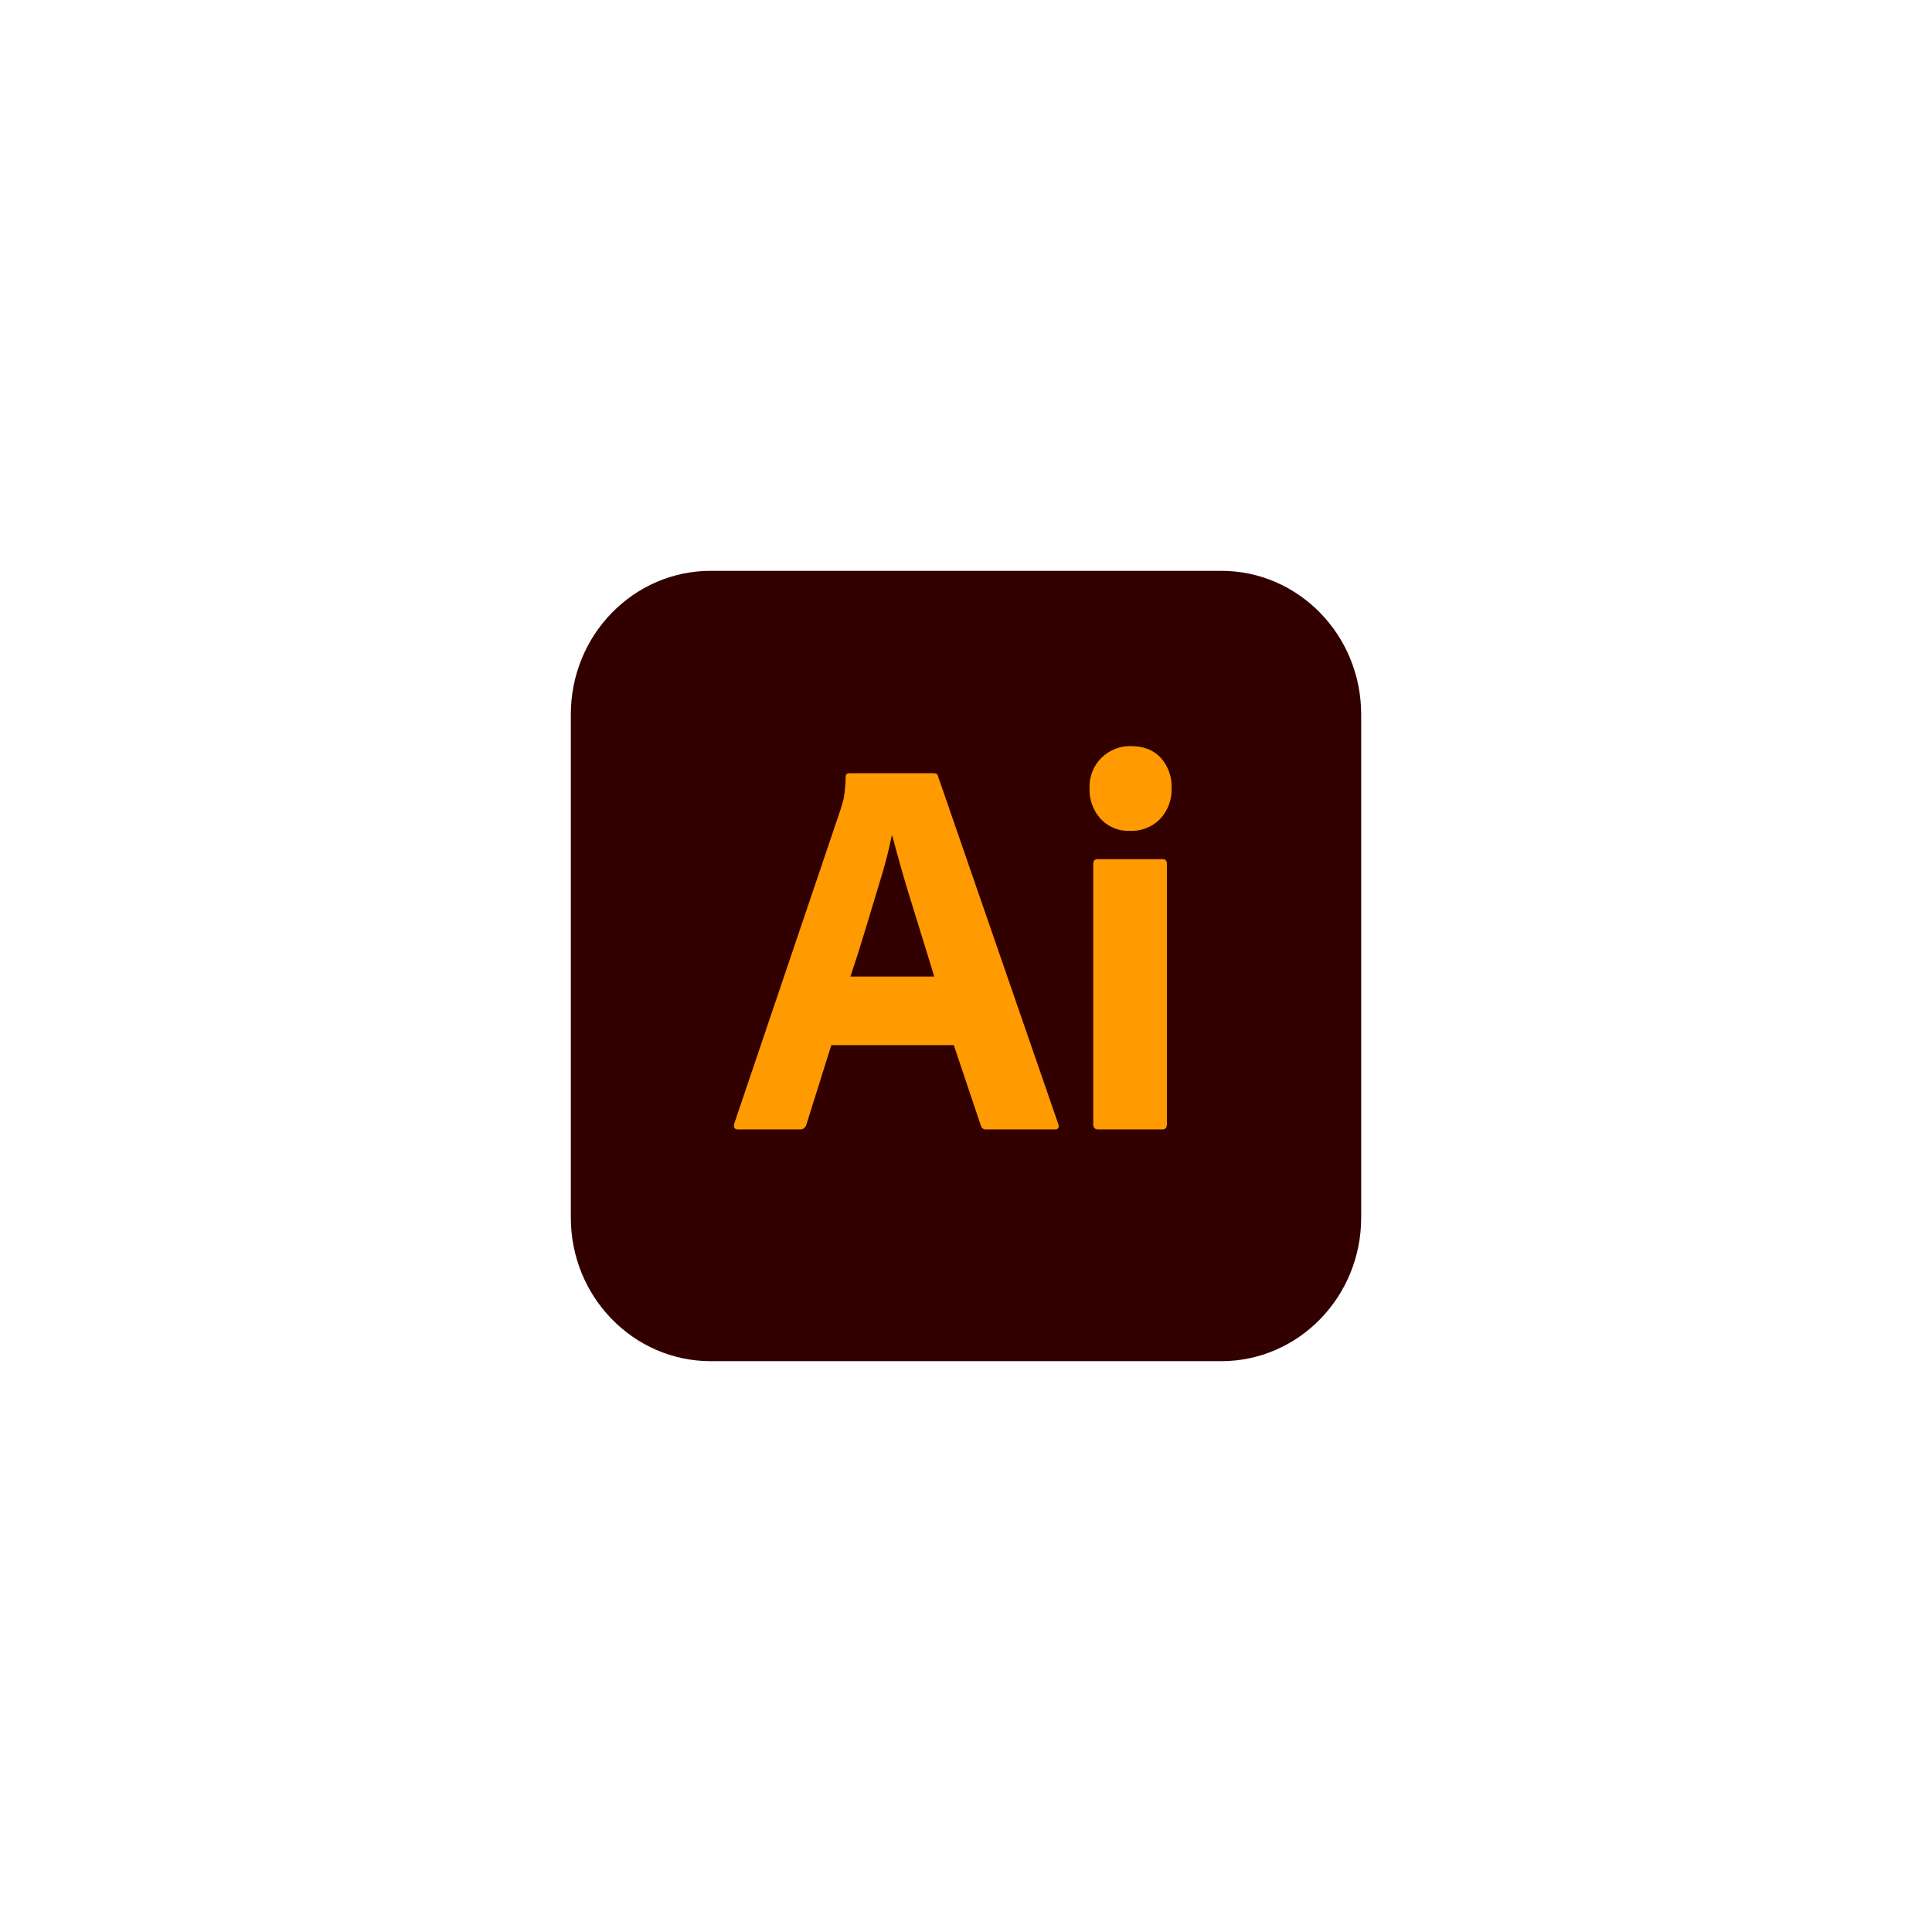 <svg width="132" height="132" viewBox="0 0 132 132" fill="none" xmlns="http://www.w3.org/2000/svg">
<g filter="url(#filter0_d_67_5003)">
<rect x="18" y="14" width="90" height="90" rx="45" fill="white" shape-rendering="crispEdges"/>
<g clip-path="url(#clip0_67_5003)">
<path d="M80.437 32H45.563C40.281 32 36 36.391 36 41.808V76.192C36 81.609 40.281 86 45.563 86H80.437C85.719 86 90 81.609 90 76.192V41.808C90 36.391 85.719 32 80.437 32Z" fill="#330000"/>
<path d="M62.167 64.407H53.798L52.096 69.831C52.074 69.93 52.018 70.019 51.938 70.08C51.859 70.141 51.761 70.171 51.661 70.166H47.423C47.181 70.166 47.097 70.029 47.17 69.756L54.415 48.352C54.486 48.129 54.558 47.876 54.633 47.594C54.727 47.098 54.775 46.594 54.777 46.089C54.773 46.059 54.774 46.028 54.782 45.999C54.789 45.97 54.802 45.942 54.819 45.918C54.837 45.894 54.859 45.873 54.885 45.858C54.91 45.843 54.938 45.833 54.967 45.829C54.988 45.825 55.01 45.825 55.031 45.829H60.79C60.959 45.829 61.055 45.89 61.081 46.014L69.303 69.793C69.376 70.04 69.303 70.165 69.086 70.165H64.377C64.296 70.174 64.215 70.153 64.148 70.105C64.081 70.057 64.034 69.986 64.015 69.905L62.167 64.407ZM55.103 59.722H60.826C60.682 59.226 60.513 58.669 60.319 58.05C60.126 57.432 59.92 56.769 59.704 56.062L59.051 53.945C58.834 53.239 58.635 52.557 58.454 51.901C58.273 51.243 58.108 50.644 57.961 50.103H57.925C57.721 51.106 57.467 52.098 57.163 53.074C56.825 54.19 56.481 55.329 56.131 56.493C55.78 57.657 55.438 58.733 55.103 59.722Z" fill="#FF9A00"/>
<path d="M74.192 49.768C73.823 49.783 73.455 49.718 73.111 49.578C72.768 49.437 72.457 49.223 72.2 48.951C71.944 48.667 71.744 48.333 71.614 47.97C71.483 47.606 71.424 47.22 71.44 46.833C71.427 46.45 71.493 46.069 71.634 45.715C71.774 45.36 71.986 45.04 72.255 44.775C72.522 44.513 72.836 44.307 73.18 44.17C73.525 44.033 73.892 43.967 74.261 43.976C75.13 43.976 75.812 44.242 76.307 44.775C76.809 45.334 77.075 46.074 77.046 46.833C77.062 47.221 77.001 47.609 76.867 47.973C76.733 48.337 76.529 48.669 76.267 48.951C75.995 49.226 75.67 49.441 75.313 49.582C74.956 49.722 74.575 49.786 74.192 49.768ZM71.693 69.793V52.034C71.693 51.811 71.79 51.699 71.983 51.699H76.437C76.629 51.699 76.727 51.807 76.727 52.034V69.793C76.727 70.04 76.63 70.165 76.437 70.165H72.02C71.802 70.166 71.693 70.041 71.693 69.793Z" fill="#FF9A00"/>
</g>
</g>
<defs>
<filter id="filter0_d_67_5003" x="0.1" y="0.1" width="131.8" height="131.8" filterUnits="userSpaceOnUse" color-interpolation-filters="sRGB">
<feFlood flood-opacity="0" result="BackgroundImageFix"/>
<feColorMatrix in="SourceAlpha" type="matrix" values="0 0 0 0 0 0 0 0 0 0 0 0 0 0 0 0 0 0 127 0" result="hardAlpha"/>
<feOffset dx="3" dy="7"/>
<feGaussianBlur stdDeviation="10.45"/>
<feComposite in2="hardAlpha" operator="out"/>
<feColorMatrix type="matrix" values="0 0 0 0 0 0 0 0 0 0 0 0 0 0 0 0 0 0 0.2 0"/>
<feBlend mode="normal" in2="BackgroundImageFix" result="effect1_dropShadow_67_5003"/>
<feBlend mode="normal" in="SourceGraphic" in2="effect1_dropShadow_67_5003" result="shape"/>
</filter>
<clipPath id="clip0_67_5003">
<rect width="54" height="54" fill="white" transform="translate(36 32)"/>
</clipPath>
</defs>
</svg>
